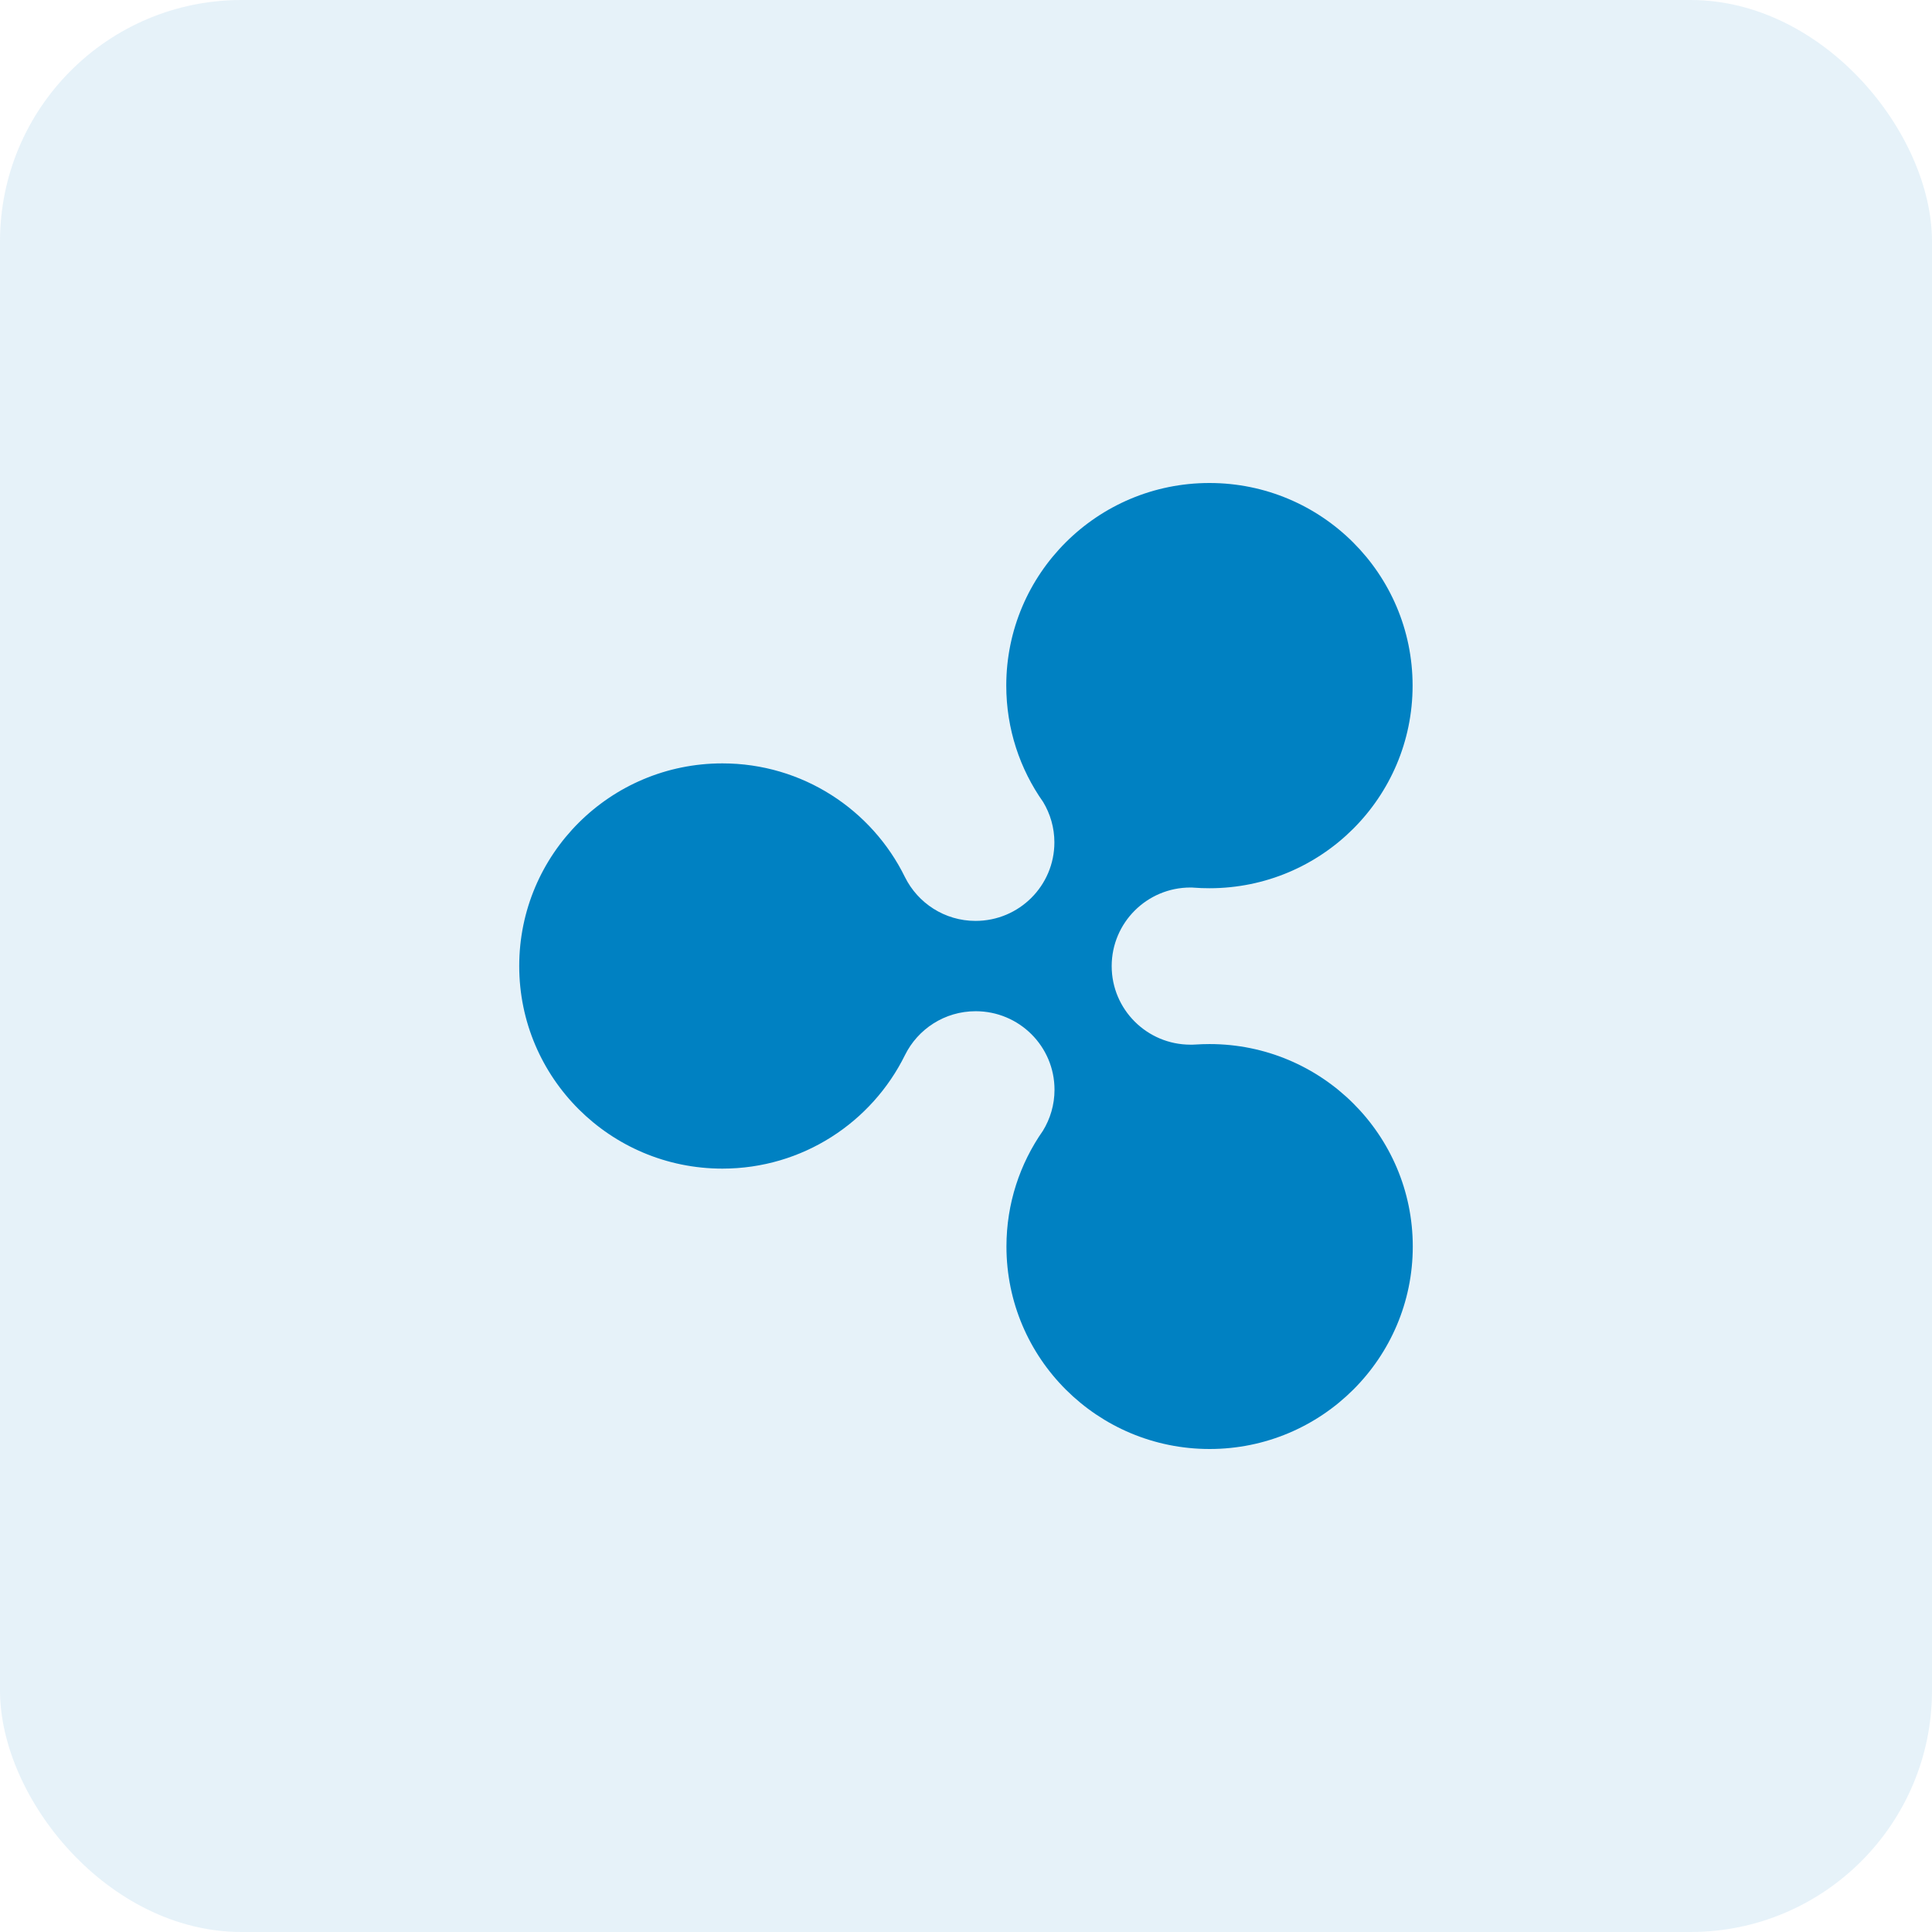 <svg width="32" height="32" viewBox="0 0 32 32" fill="none" xmlns="http://www.w3.org/2000/svg">
<rect width="32" height="32" rx="4" fill="#0081C2" fill-opacity="0.1"/>
<path d="M20.034 17.293C19.954 17.293 19.874 17.296 19.795 17.301C19.77 17.303 19.744 17.303 19.718 17.303C18.998 17.303 18.413 16.72 18.413 16.002C18.413 15.283 18.997 14.7 19.718 14.7C19.736 14.7 19.752 14.7 19.768 14.702C19.856 14.709 19.944 14.712 20.032 14.712C21.891 14.712 23.397 13.209 23.397 11.356C23.397 9.503 21.89 8 20.032 8C18.173 8 16.667 9.503 16.667 11.356C16.667 12.073 16.893 12.739 17.278 13.284C17.395 13.479 17.464 13.708 17.464 13.952C17.464 14.67 16.88 15.253 16.158 15.253C15.645 15.253 15.202 14.957 14.989 14.528C14.442 13.412 13.293 12.644 11.965 12.644C10.106 12.644 8.6 14.147 8.6 16C8.6 17.853 10.107 19.356 11.965 19.356C13.293 19.356 14.44 18.589 14.989 17.476C15.202 17.045 15.646 16.749 16.16 16.749C16.882 16.749 17.466 17.331 17.466 18.05C17.466 18.298 17.395 18.532 17.274 18.729C16.893 19.273 16.67 19.934 16.67 20.646C16.67 22.499 18.176 24 20.035 24C21.893 24 23.4 22.497 23.4 20.646C23.4 18.794 21.891 17.293 20.034 17.293Z" fill="#0081C2"/>
</svg>
